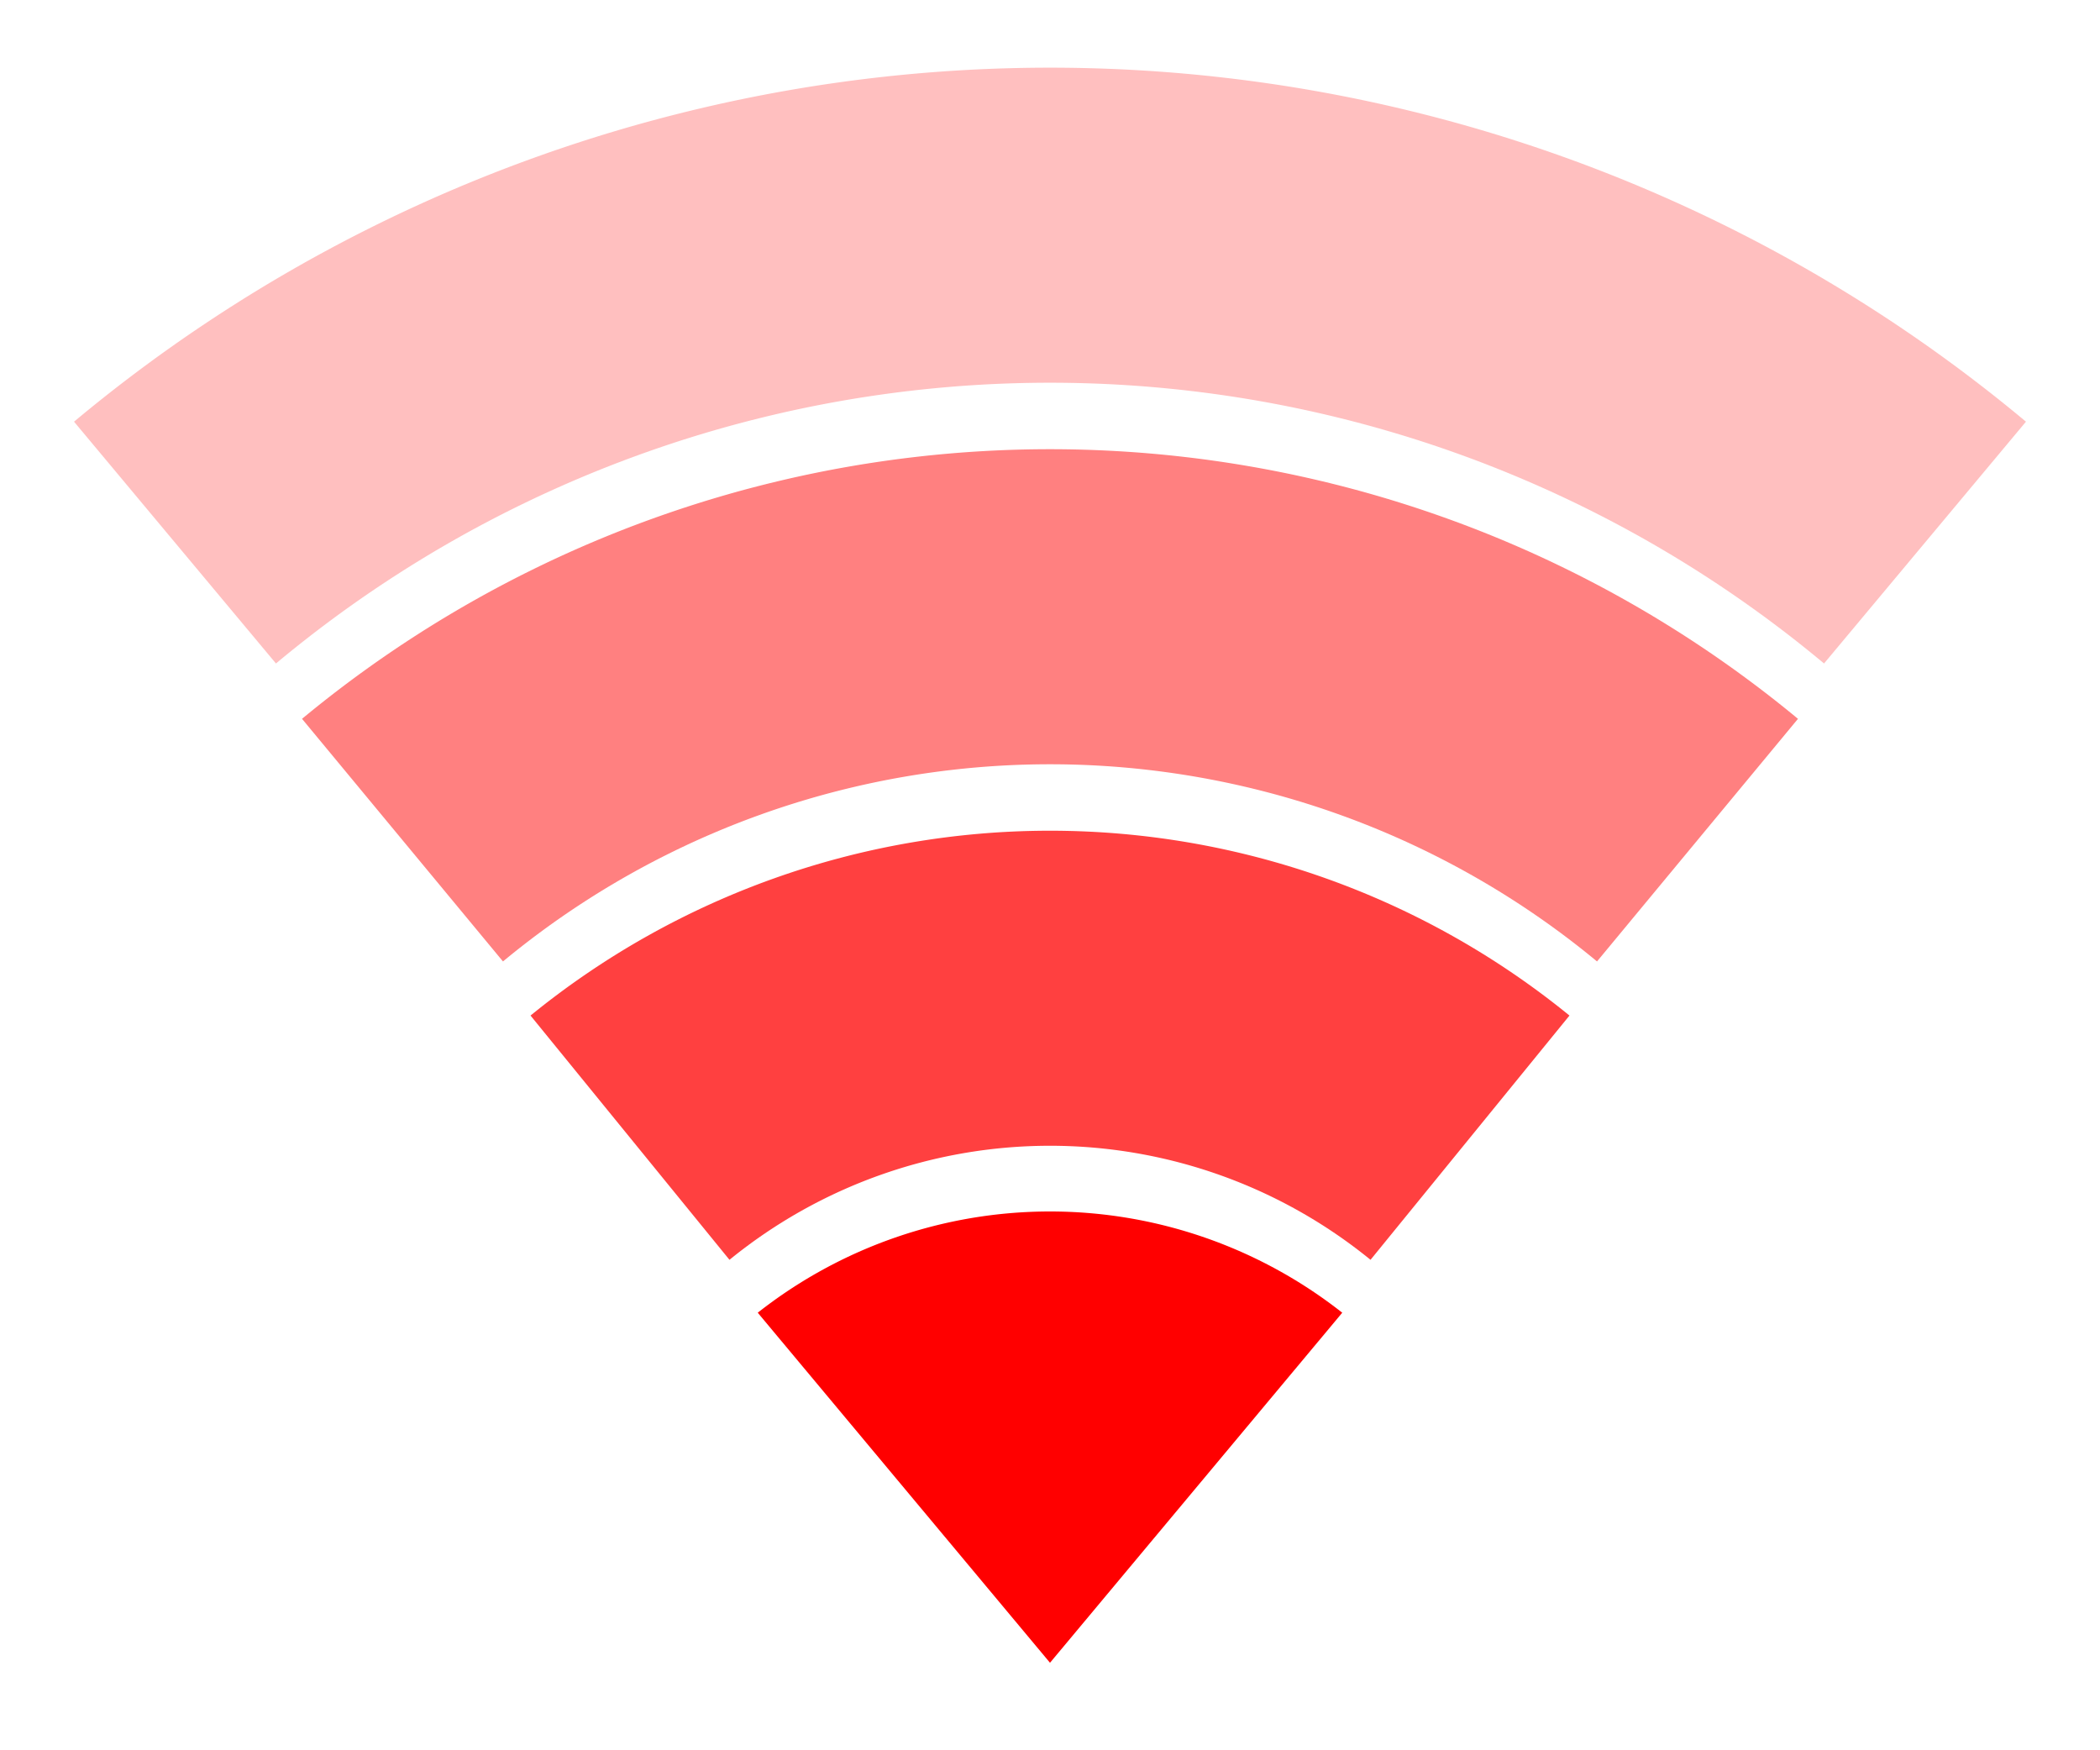 <?xml version="1.0" encoding="UTF-8" standalone="no"?>
<svg xmlns="http://www.w3.org/2000/svg" width="120" height="100" viewBox="0 0 120 100">
  <path d="M 60 95 l -16.7 -20 a 27 27 0 0 1 33.4 0 Z" fill="#ff0000" />
  <g stroke-width="18" fill="none">
    <path d="M 36 65 a 38 38 0 0 1 48 0" stroke="#ff4040" />
    <path d="M 23 48 a 58 58 0 0 1 74 0" stroke="#ff8080" />
    <path d="M 10 31 a 78 78 0 0 1 100 0" stroke="#ffbfbf" />
  </g>
</svg>
